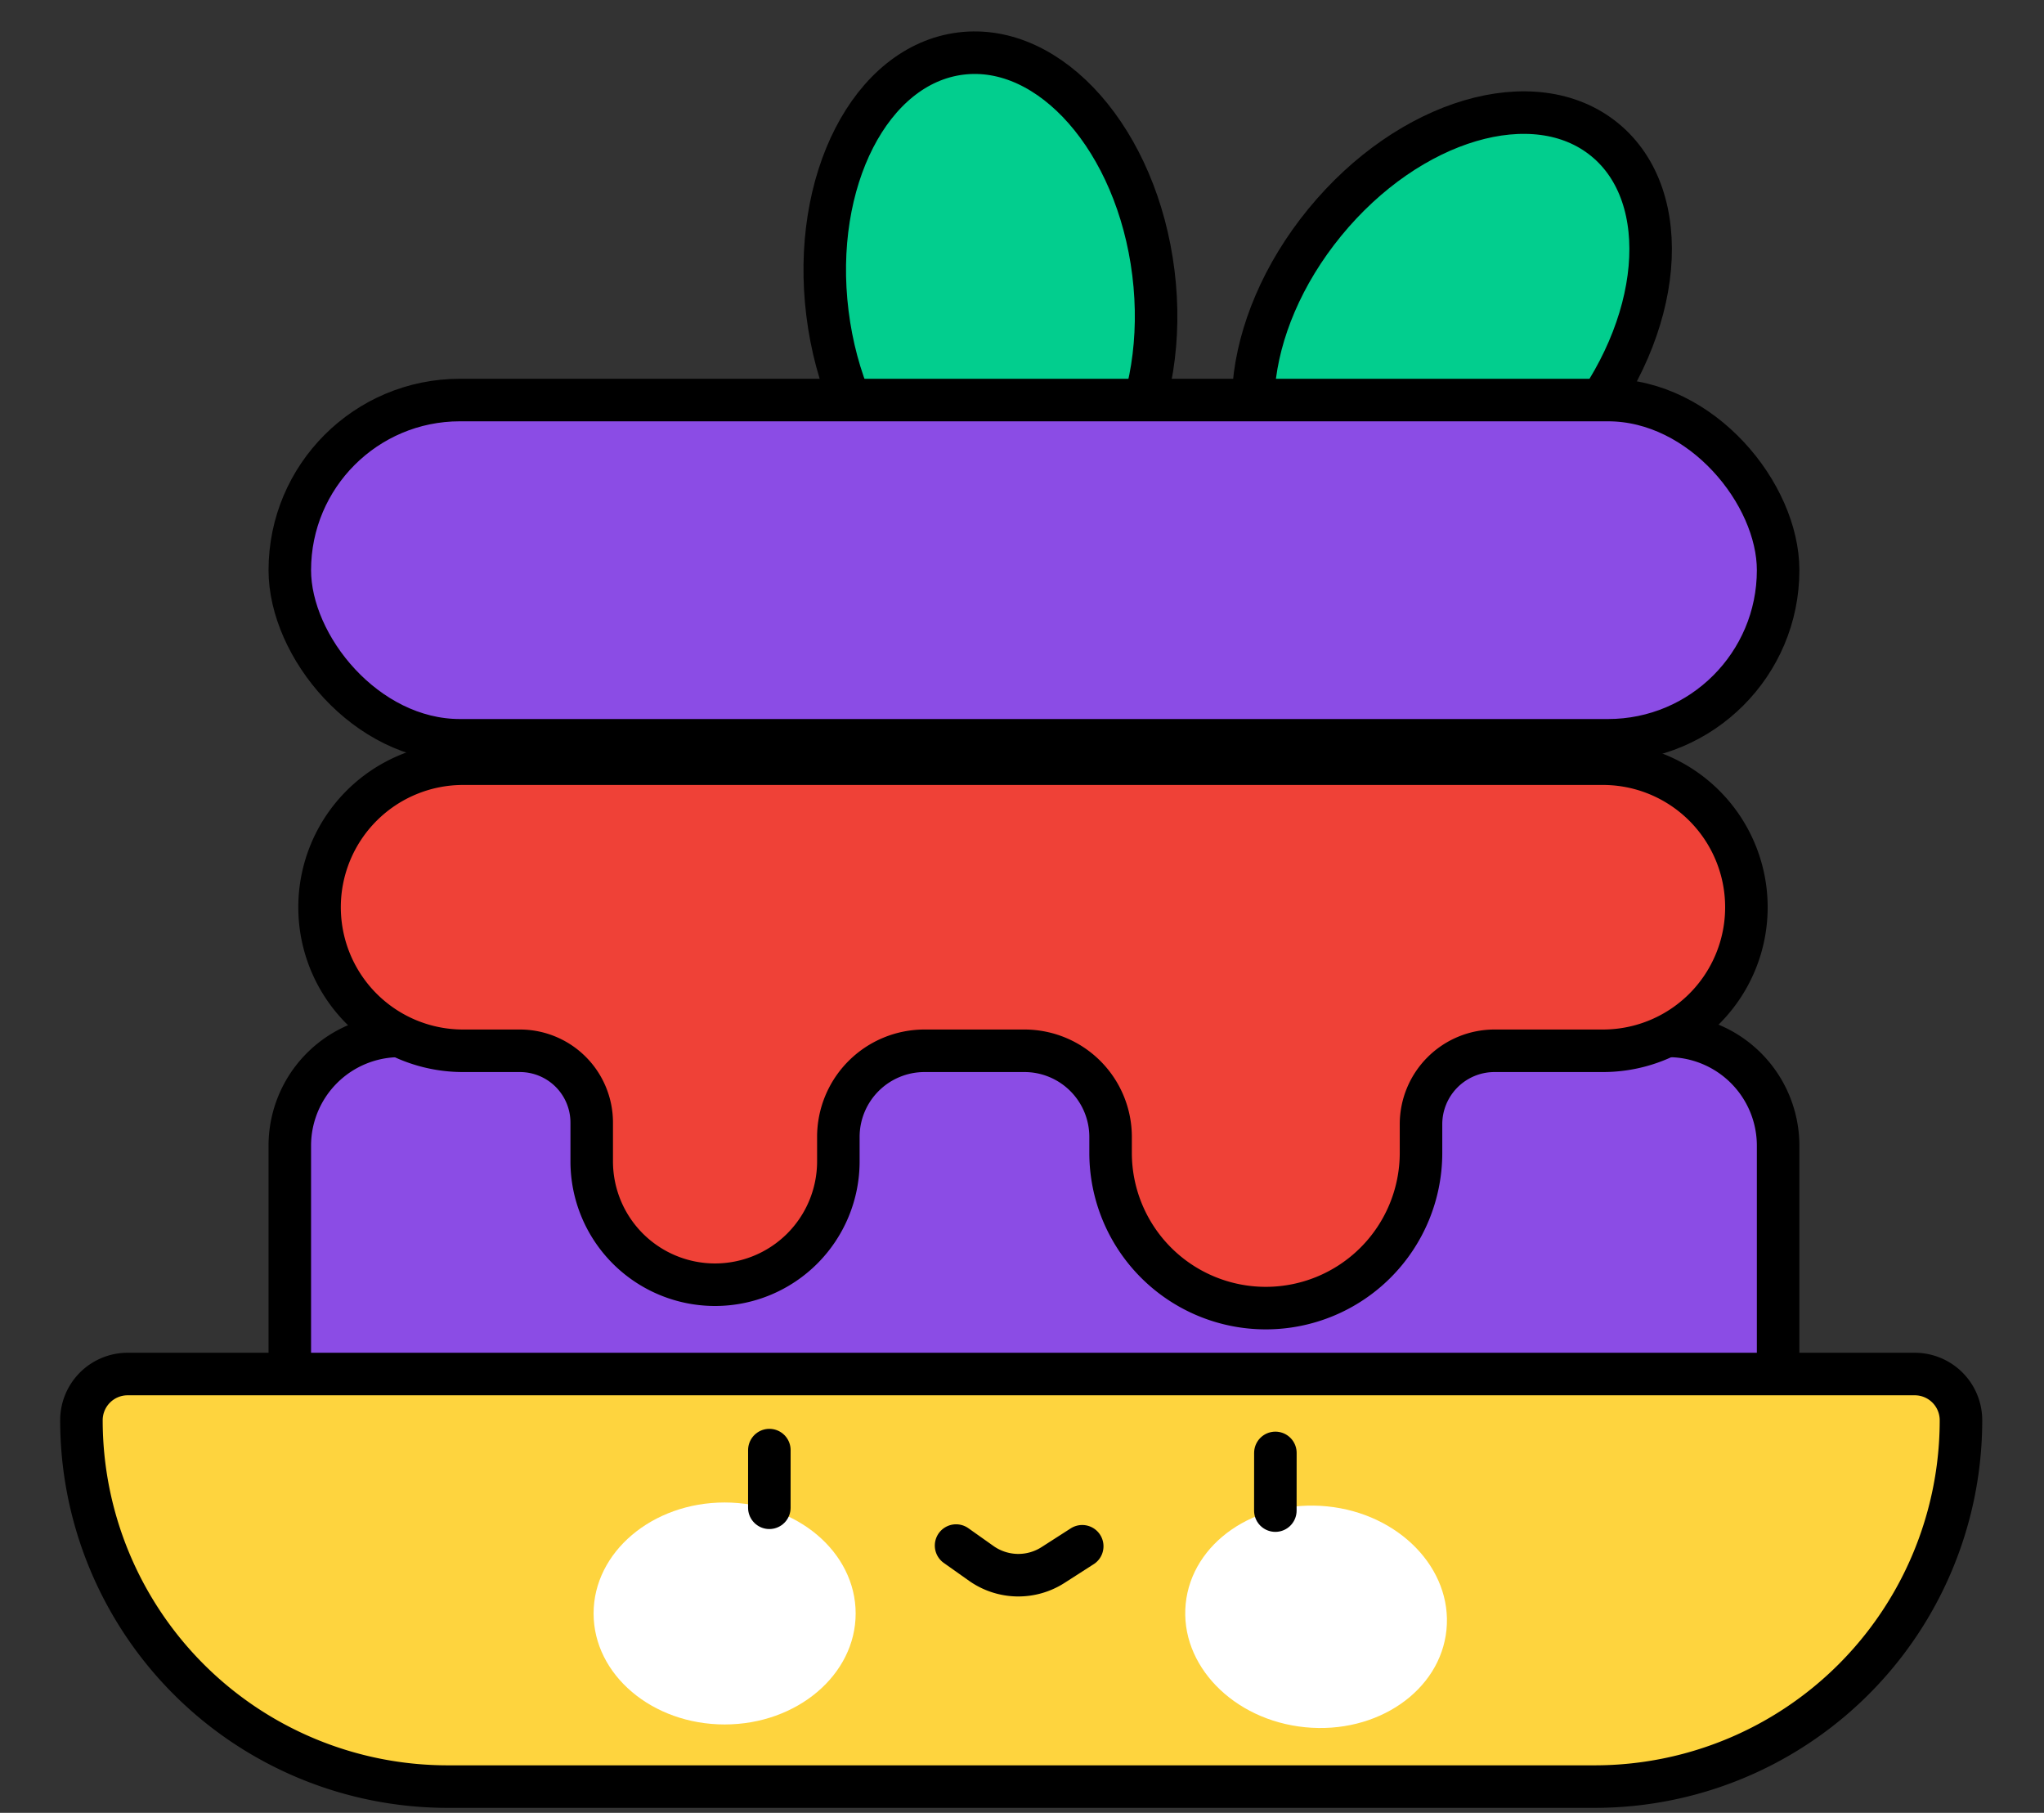 <svg id="Слой_1" data-name="Слой 1" xmlns="http://www.w3.org/2000/svg" viewBox="0 0 961.35 852.44"><rect x="0" y="0" width="961.35" height="852.44" fill="#333333" stroke="none"/><defs><style>.cls-1{fill:#02ce8e;}.cls-1,.cls-2,.cls-3,.cls-4,.cls-6{stroke:#000;stroke-miterlimit:10;stroke-width:20px;}.cls-2{fill:#8b4ce5;}.cls-3{fill:#ef4137;}.cls-4{fill:#fed43e;}.cls-5{fill:#fff;}.cls-6{fill:none;stroke-linecap:round;}</style></defs><ellipse class="cls-1" cx="465.83" cy="137.8" rx="77.24" ry="113.5" transform="translate(-13.41 58.32) rotate(-7.06)"/><ellipse class="cls-1" cx="682.82" cy="153.47" rx="113.5" ry="77.24" transform="translate(131.52 584.59) rotate(-50.69)"/><path class="cls-2" d="M187.95,487.11H784.65a51.65,51.65,0,0,1,51.65,51.65V647.11a0,0,0,0,1,0,0h-700a0,0,0,0,1,0,0V538.76A51.65,51.65,0,0,1,187.95,487.11Z"/><rect class="cls-2" x="136.3" y="188.11" width="700" height="160" rx="80"/><path class="cls-3" d="M753.8,359.11h-536a67.5,67.5,0,0,0-67.5,67.5h0a67.5,67.5,0,0,0,67.5,67.5h26.73a33.77,33.77,0,0,1,33.77,33.77v18.23a58,58,0,0,0,58,58h0a58,58,0,0,0,58-58V534.63a40.52,40.52,0,0,1,40.52-40.52h47a40.52,40.52,0,0,1,40.52,40.52v7.48a73,73,0,0,0,73,73h0a73,73,0,0,0,73-73V528.65a34.55,34.55,0,0,1,34.54-34.54h51a67.5,67.5,0,0,0,67.5-67.5h0A67.5,67.5,0,0,0,753.8,359.11Z"/><path class="cls-4" d="M60,646.11H900.57a21.73,21.73,0,0,1,21.73,21.73v0A172.27,172.27,0,0,1,750,840.11H210.57A172.27,172.27,0,0,1,38.3,667.84v0A21.73,21.73,0,0,1,60,646.11Z"/><ellipse class="cls-5" cx="340.81" cy="758.7" rx="61.63" ry="52.19"/><ellipse class="cls-5" cx="618.98" cy="760.25" rx="52.19" ry="61.63" transform="translate(-198.6 1301.25) rotate(-84.34)"/><line class="cls-6" x1="599.85" y1="683.2" x2="599.83" y2="710.33"/><line class="cls-6" x1="361.85" y1="681.88" x2="361.84" y2="709"/><path class="cls-6" d="M449.67,726.77l11.85,8.39a30.21,30.21,0,0,0,33.79.73L509,727.1"/></svg>